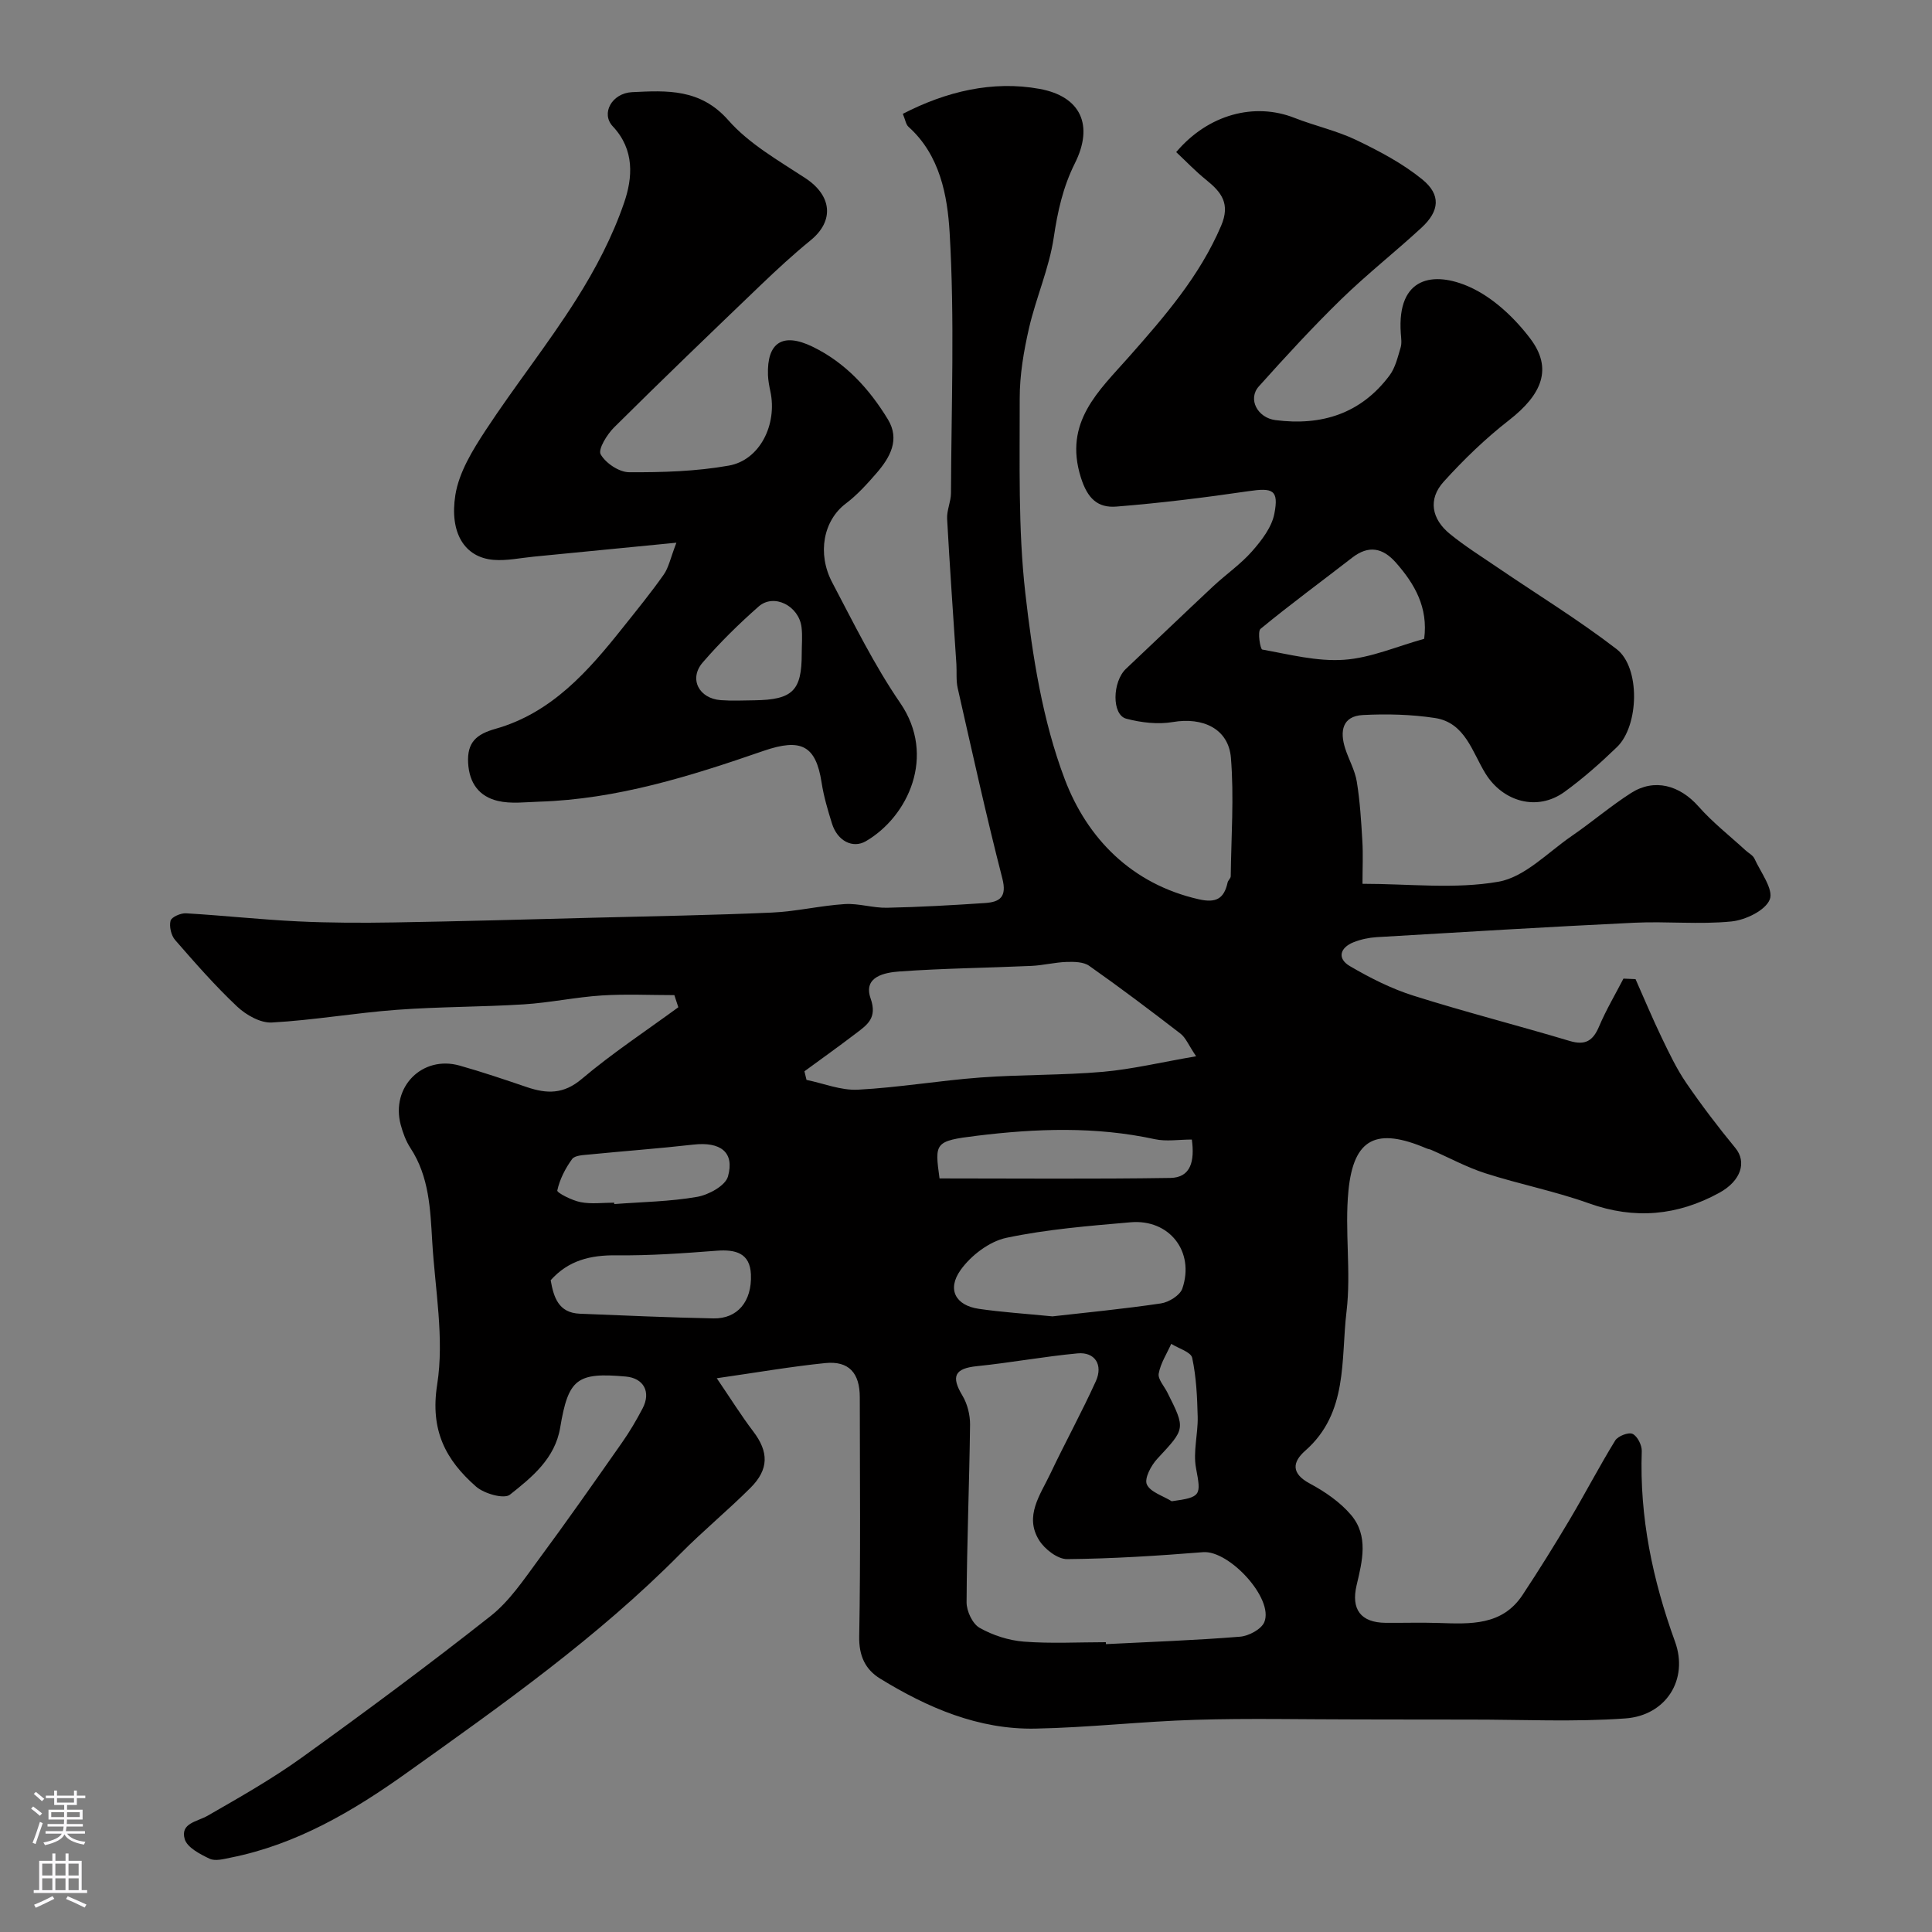 <svg enable-background="new 0 0 400 400" viewBox="0 0 400 400" xmlns="http://www.w3.org/2000/svg"><rect x="0" y="0" width="400" height="400" fill="#808080" stroke="none"/><path d="m139.62 206.03c-5.02 0-10.05-.25-15.05.07-5.39.35-10.73 1.5-16.11 1.84-8.75.55-17.55.48-26.29 1.13-8.65.64-17.23 2.15-25.88 2.63-2.36.13-5.33-1.55-7.18-3.29-4.57-4.3-8.72-9.05-12.85-13.79-.83-.95-1.25-2.8-.95-3.99.19-.76 2.11-1.61 3.2-1.54 7.72.45 15.42 1.3 23.14 1.67 6.64.32 13.31.33 19.97.22 13.79-.23 27.58-.62 41.37-.98 12.27-.31 24.54-.52 36.8-1.06 5.05-.22 10.05-1.44 15.11-1.76 2.9-.18 5.86.83 8.78.76 6.77-.14 13.54-.53 20.29-.98 3.06-.21 4.54-1.27 3.55-5.1-3.36-13.06-6.25-26.24-9.24-39.4-.36-1.59-.17-3.3-.27-4.96-.65-10.03-1.37-20.06-1.92-30.1-.09-1.74.79-3.53.8-5.3.07-18 .78-36.04-.28-53.97-.45-7.58-1.98-16.02-8.51-21.87-.55-.49-.66-1.46-1.18-2.69 8.94-4.62 18.57-6.94 28.3-5.17 8.62 1.57 11.23 7.58 7.33 15.39-2.48 4.96-3.58 9.99-4.39 15.42-.95 6.36-3.67 12.44-5.12 18.75-1.09 4.76-1.93 9.7-1.92 14.55.03 13.43-.35 26.97 1.16 40.27 1.48 13.03 3.56 26.4 8.17 38.56 4.62 12.19 13.81 21.69 27.76 24.85 3.57.81 5.22-.13 5.95-3.47.1-.46.64-.86.65-1.29.1-8.18.7-16.4.04-24.52-.49-6.06-5.85-8.48-12.02-7.42-3.1.53-6.56.12-9.64-.69-3.04-.79-2.91-7.66-.06-10.34 6.03-5.68 12-11.42 18.05-17.08 2.65-2.47 5.7-4.57 8.07-7.27 1.97-2.24 4.05-4.95 4.59-7.74.96-4.95-.31-5.42-5.34-4.68-9.08 1.33-18.2 2.46-27.34 3.19-3.85.31-6-1.6-7.39-6.06-3.59-11.44 3.75-17.9 9.94-24.91 7.39-8.37 14.64-16.69 19.11-27.16 1.96-4.59.06-6.97-3.11-9.52-2.2-1.77-4.16-3.84-6.19-5.74 6.64-7.85 16.24-10.33 24.47-7.09 4.23 1.66 8.76 2.65 12.83 4.6 4.76 2.29 9.56 4.82 13.63 8.13 3.93 3.19 3.6 6.56-.14 10.01-5.45 5.03-11.3 9.63-16.61 14.8-5.93 5.78-11.54 11.89-17.07 18.06-2.35 2.62-.28 6.5 3.44 6.98 9.57 1.23 17.71-1.34 23.62-9.25 1.2-1.6 1.69-3.78 2.29-5.76.28-.91.11-1.99.04-2.98-.82-11.74 6.83-12.91 14.26-9.57 4.85 2.18 9.3 6.38 12.56 10.7 4.65 6.16 2.47 11.52-4.43 16.89-4.87 3.79-9.37 8.14-13.51 12.72-3.31 3.65-2.48 7.75 1.28 10.81 3.12 2.55 6.57 4.7 9.91 6.98 8.22 5.6 16.74 10.81 24.61 16.87 4.96 3.82 4.65 15.87.08 20.28-3.43 3.31-7.03 6.5-10.88 9.29-5.63 4.07-12.72 2.05-16.35-3.81-2.75-4.45-4.2-10.55-10.48-11.5-4.89-.74-9.95-.87-14.89-.61-4.3.22-4.8 3.38-3.68 6.9.74 2.32 2.03 4.53 2.41 6.89.66 4.05.91 8.18 1.15 12.29.17 2.78.03 5.58.03 8.86 9.66 0 19.14 1.15 28.15-.43 5.43-.95 10.19-6.04 15.13-9.44 4.18-2.87 8.05-6.19 12.31-8.92 4.85-3.1 10.09-1.62 13.98 2.78 2.93 3.32 6.49 6.1 9.77 9.11.61.56 1.49.99 1.81 1.69 1.29 2.83 4 6.38 3.17 8.46-.91 2.28-5.04 4.26-7.95 4.55-6.63.66-13.39-.06-20.07.26-17.81.85-35.6 1.94-53.4 2.99-1.6.1-3.26.46-4.75 1.05-2.85 1.14-3.42 3.39-.77 4.94 4.17 2.44 8.59 4.68 13.19 6.13 10.7 3.38 21.58 6.15 32.33 9.37 3.26.98 4.84-.06 6.09-3.02 1.44-3.4 3.34-6.6 5.04-9.89.83.04 1.67.07 2.5.11 1.8 4.05 3.51 8.15 5.43 12.14 1.54 3.2 3.08 6.44 5.07 9.35 3.18 4.64 6.6 9.13 10.17 13.47 2.37 2.87 1.23 6.78-3.35 9.29-8.63 4.72-17.5 5.56-26.96 2.17-7-2.51-14.37-3.95-21.46-6.23-3.86-1.24-7.48-3.22-11.22-4.85-.3-.13-.64-.16-.94-.29-10.34-4.41-15.11-2.16-16.18 8.76-.81 8.28.59 16.8-.4 25.04-1.19 9.94.38 20.94-8.53 28.77-2.69 2.36-2.97 4.72.93 6.81 3.12 1.67 6.25 3.82 8.52 6.48 3.7 4.34 2.35 9.59 1.17 14.58-1.18 5 .87 7.73 6 7.78 3.67.03 7.34-.09 11 .03 6.52.21 13.12.6 17.35-5.79 3.38-5.11 6.63-10.33 9.76-15.6 3.22-5.42 6.13-11.02 9.43-16.39.57-.92 2.76-1.77 3.6-1.37 1 .48 1.94 2.34 1.9 3.57-.48 13.66 2.24 26.64 6.89 39.46 2.84 7.84-1.88 15.27-10.26 15.88-10.64.77-21.38.23-32.07.24-7.83.01-15.67-.03-23.5-.03-11.17 0-22.34-.26-33.5.08-11.05.33-22.07 1.61-33.11 1.82-11.77.23-22.28-4.31-32.12-10.34-3.08-1.89-4.43-4.71-4.35-8.76.3-16.49.13-33 .12-49.5 0-5.05-2.28-7.57-7.15-7.08-7.08.72-14.1 1.94-22.46 3.14 2.93 4.3 5.09 7.78 7.55 11.01 3.2 4.2 3.3 7.83-.59 11.7-4.68 4.67-9.82 8.9-14.47 13.6-17.18 17.37-37.06 31.4-56.82 45.49-10.96 7.82-22.71 14.75-36.3 17.45-1.44.29-3.2.78-4.37.23-1.98-.94-4.66-2.33-5.16-4.07-.95-3.31 2.57-3.58 4.76-4.84 6.6-3.8 13.27-7.57 19.45-12.01 13.23-9.52 26.34-19.24 39.13-29.33 3.9-3.08 6.84-7.5 9.85-11.58 5.92-8 11.63-16.16 17.34-24.31 1.59-2.26 3-4.66 4.28-7.11 1.78-3.41.2-6.25-3.48-6.58-10.13-.91-11.9.46-13.59 10.57-1.07 6.41-5.84 10.27-10.41 13.89-1.21.96-5.34-.21-7.01-1.68-6.27-5.5-9.54-11.62-8.05-21.11 1.51-9.58-.44-19.72-1.02-29.61-.4-6.69-.62-13.44-4.51-19.37-.94-1.44-1.57-3.15-2.02-4.83-2.07-7.82 4.48-14.42 12.2-12.24 4.69 1.32 9.31 2.89 13.93 4.46 4.11 1.39 7.57 1.51 11.35-1.69 6.33-5.35 13.3-9.94 20-14.85-.27-.83-.55-1.67-.82-2.51zm89.33 133.97c.01.13.01.27.02.4 9.26-.47 18.53-.79 27.76-1.54 1.8-.14 4.41-1.53 5.03-3.01 2.02-4.87-7.28-14.92-12.67-14.49-9.37.75-18.76 1.35-28.15 1.44-1.97.02-4.66-2.06-5.81-3.92-3.1-4.99.26-9.4 2.32-13.74 3.05-6.43 6.49-12.69 9.43-19.17 1.55-3.41-.21-6.1-3.77-5.77-6.97.65-13.88 1.94-20.85 2.65-4.64.47-5.38 2.14-3.01 6.08 1.04 1.72 1.61 4.02 1.59 6.05-.15 12.25-.66 24.51-.72 36.76-.01 1.81 1.22 4.45 2.69 5.28 2.73 1.55 6.02 2.61 9.15 2.86 5.64.44 11.33.12 16.99.12zm18.69-121.31c-1.58-2.34-2.15-3.86-3.25-4.7-6.21-4.79-12.48-9.52-18.89-14.03-1.18-.83-3.12-.85-4.69-.8-2.43.08-4.84.71-7.28.82-9.1.41-18.21.5-27.29 1.15-3.05.22-7.58 1.05-5.99 5.58 1.42 4.05-.68 5.45-3.02 7.23-3.51 2.68-7.11 5.24-10.68 7.86.14.59.28 1.19.43 1.78 3.55.73 7.14 2.21 10.64 2.03 8.5-.45 16.94-1.9 25.43-2.53 8.41-.62 16.89-.44 25.29-1.17 6.09-.54 12.1-1.99 19.3-3.22zm-29.74 53.85c6.86-.78 14.68-1.53 22.44-2.68 1.65-.24 3.97-1.67 4.45-3.08 2.61-7.65-2.69-14.42-10.72-13.72-8.61.75-17.29 1.44-25.72 3.22-3.52.75-7.31 3.64-9.46 6.65-2.9 4.07-1 7.36 3.77 8.05 4.71.69 9.46.99 15.24 1.56zm76.96-140.28c.85-6.47-1.94-11.34-5.86-15.78-2.72-3.08-5.65-3.66-9.06-1.01-6.32 4.91-12.79 9.64-18.96 14.73-.67.55-.05 4.21.35 4.28 5.61 1.01 11.35 2.51 16.93 2.12 5.53-.38 10.91-2.76 16.6-4.34zm-180.85 132.8c.62 3.5 1.6 6.75 6.03 6.93 9.23.37 18.46.79 27.69.97 4.93.09 7.97-3.47 7.74-9.09-.18-4.45-3.19-5.22-7.11-4.92-6.9.53-13.83 1.03-20.73.95-5.35-.06-9.93 1.02-13.62 5.16zm132.75-29.13c-2.72 0-5.29.44-7.65-.07-12.27-2.67-24.6-2.22-36.88-.71-8.77 1.07-8.72 1.45-7.71 8.83 15.88 0 31.84.15 47.78-.1 4.26-.07 5.06-3.48 4.46-7.95zm-119.61 13.07c.01.1.02.2.03.29 5.72-.44 11.51-.51 17.14-1.49 2.39-.41 5.87-2.31 6.4-4.23 1.41-5.04-1.56-7.23-7.18-6.59-7.14.81-14.31 1.33-21.46 2.04-1.26.13-3.05.16-3.63.95-1.41 1.93-2.57 4.21-3.07 6.51-.1.46 3.04 2.07 4.82 2.41 2.24.44 4.63.11 6.95.11zm115.44 61.82c6.16-.84 6.09-1.22 5.03-6.88-.63-3.39.43-7.06.35-10.6-.1-4.09-.29-8.24-1.14-12.21-.26-1.22-2.83-1.95-4.34-2.9-.91 2.04-2.21 4.02-2.59 6.15-.21 1.16 1.14 2.61 1.79 3.92 3.81 7.57 3.71 7.49-2.08 13.72-1.28 1.37-2.72 4.07-2.17 5.31.72 1.6 3.35 2.36 5.15 3.49z" fill="#010000"/><path d="m140.04 112.36c-10.96 1.07-20.26 1.99-29.56 2.89-2.78.27-5.59.89-8.33.66-5.97-.51-9.12-5.59-7.87-13.44.75-4.69 3.57-9.28 6.26-13.38 6.04-9.2 12.93-17.84 18.8-27.14 3.96-6.26 7.49-13 9.88-19.99 1.75-5.1 2.24-10.92-2.35-15.8-2.52-2.68-.17-6.88 4-7.08 7.21-.35 14.14-.76 19.93 5.82 4.3 4.89 10.36 8.32 15.92 11.97 5.51 3.61 6.08 8.83 1.1 12.89-3.58 2.92-6.98 6.06-10.31 9.25-10.18 9.76-20.36 19.54-30.37 29.48-1.47 1.46-3.36 4.54-2.78 5.57 1.03 1.83 3.82 3.7 5.88 3.71 6.89.04 13.88-.17 20.65-1.37 6.44-1.14 10.07-8.52 8.61-15.36-.24-1.12-.46-2.26-.5-3.4-.23-6.7 3.01-8.87 9.21-5.87 6.8 3.29 11.76 8.71 15.62 15.06 2.55 4.19.44 7.89-2.34 11.11-1.96 2.26-4.01 4.53-6.38 6.32-4.61 3.48-5.99 10.31-2.8 16.35 4.45 8.44 8.69 17.09 14.07 24.93 7.52 10.96 1.62 23.52-7.09 28.61-2.71 1.59-5.91-.01-7.04-3.65-.87-2.79-1.71-5.62-2.15-8.5-1.19-7.65-4.22-9.23-12.02-6.54-15.12 5.23-30.33 10.02-46.51 10.52-2.84.09-5.8.48-8.5-.16-3.84-.91-5.92-3.64-6.15-7.88-.23-4.28 1.75-5.94 5.65-7.04 11.67-3.3 19.25-11.98 26.44-21.03 2.85-3.58 5.76-7.14 8.39-10.88 1.04-1.46 1.4-3.41 2.64-6.63zm25.95 22.97c0-1.82.18-3.67-.04-5.47-.55-4.45-5.73-7.06-8.88-4.29-4.1 3.61-8.03 7.47-11.59 11.6-2.9 3.37-.79 7.45 3.75 7.79 2.31.17 4.64.06 6.96.03 7.92-.11 9.81-1.99 9.8-9.66z" fill="#010000"/><g fill="#fbfafc"><path d="m6.44 374.46.42-.45c.65.47 1.27.95 1.85 1.44l-.45.49c-.65-.56-1.25-1.06-1.82-1.48m.93 7.33-.63-.26c.55-1.36 1.05-2.8 1.52-4.33.19.1.38.19.59.27-.46 1.29-.95 2.73-1.48 4.32m-.38-10.38.44-.42c.43.34 1.01.82 1.74 1.44l-.49.49c-.53-.51-1.09-1.01-1.69-1.51m2.5.35h1.72v-1.04h.59v1.04h3.52v-1.04h.59v1.04h1.75v.53h-1.75v1.42h-2.03v.97h3.22v2.03h-3.24c0 .35-.01.66-.03.93h3.32v.53h-3.37c-.03.27-.08.58-.15.94h3.96v.53h-3.71c.67.92 1.93 1.48 3.79 1.68-.13.24-.23.44-.29.59-2.13-.38-3.48-1.08-4.04-2.12-.43.97-1.77 1.72-4.03 2.23-.09-.19-.2-.37-.33-.55 2.1-.42 3.37-1.03 3.81-1.83h-3.36v-.53h3.58c.08-.29.13-.61.16-.94h-3.33v-.53h3.39c.02-.27.04-.58.04-.93h-3.23v-2.03h3.25v-.97h-2.07v-1.42h-1.73zm1.12 3.44v1h2.65c.01-.3.02-.44.01-.4v-.25-.35zm1.19-2h3.52v-.91h-3.52zm4.71 2h-2.63v.59c0 .15-.01.28-.01.4h2.64z"/><path d="m13.56 383.74h.63v1.52h2.72v6.07h1.13v.6h-11.06v-.6h1.13v-6.07h2.73v-1.52h.63v1.52h2.1v-1.52zm-2.69 8.83.38.56c-1.24.63-2.53 1.25-3.85 1.85-.1-.21-.21-.42-.34-.63 1.36-.55 2.63-1.15 3.81-1.78m-2.13-4.27h2.1v-2.45h-2.1zm0 3.04h2.1v-2.46h-2.1zm2.72-3.04h2.1v-2.45h-2.1zm0 3.04h2.1v-2.46h-2.1zm6.07 3.6c-1.41-.71-2.7-1.3-3.86-1.78l.35-.56c1.45.62 2.75 1.19 3.88 1.72zm-1.25-9.09h-2.1v2.45h2.1zm-2.09 5.49h2.1v-2.45h-2.1z"/></g></svg>